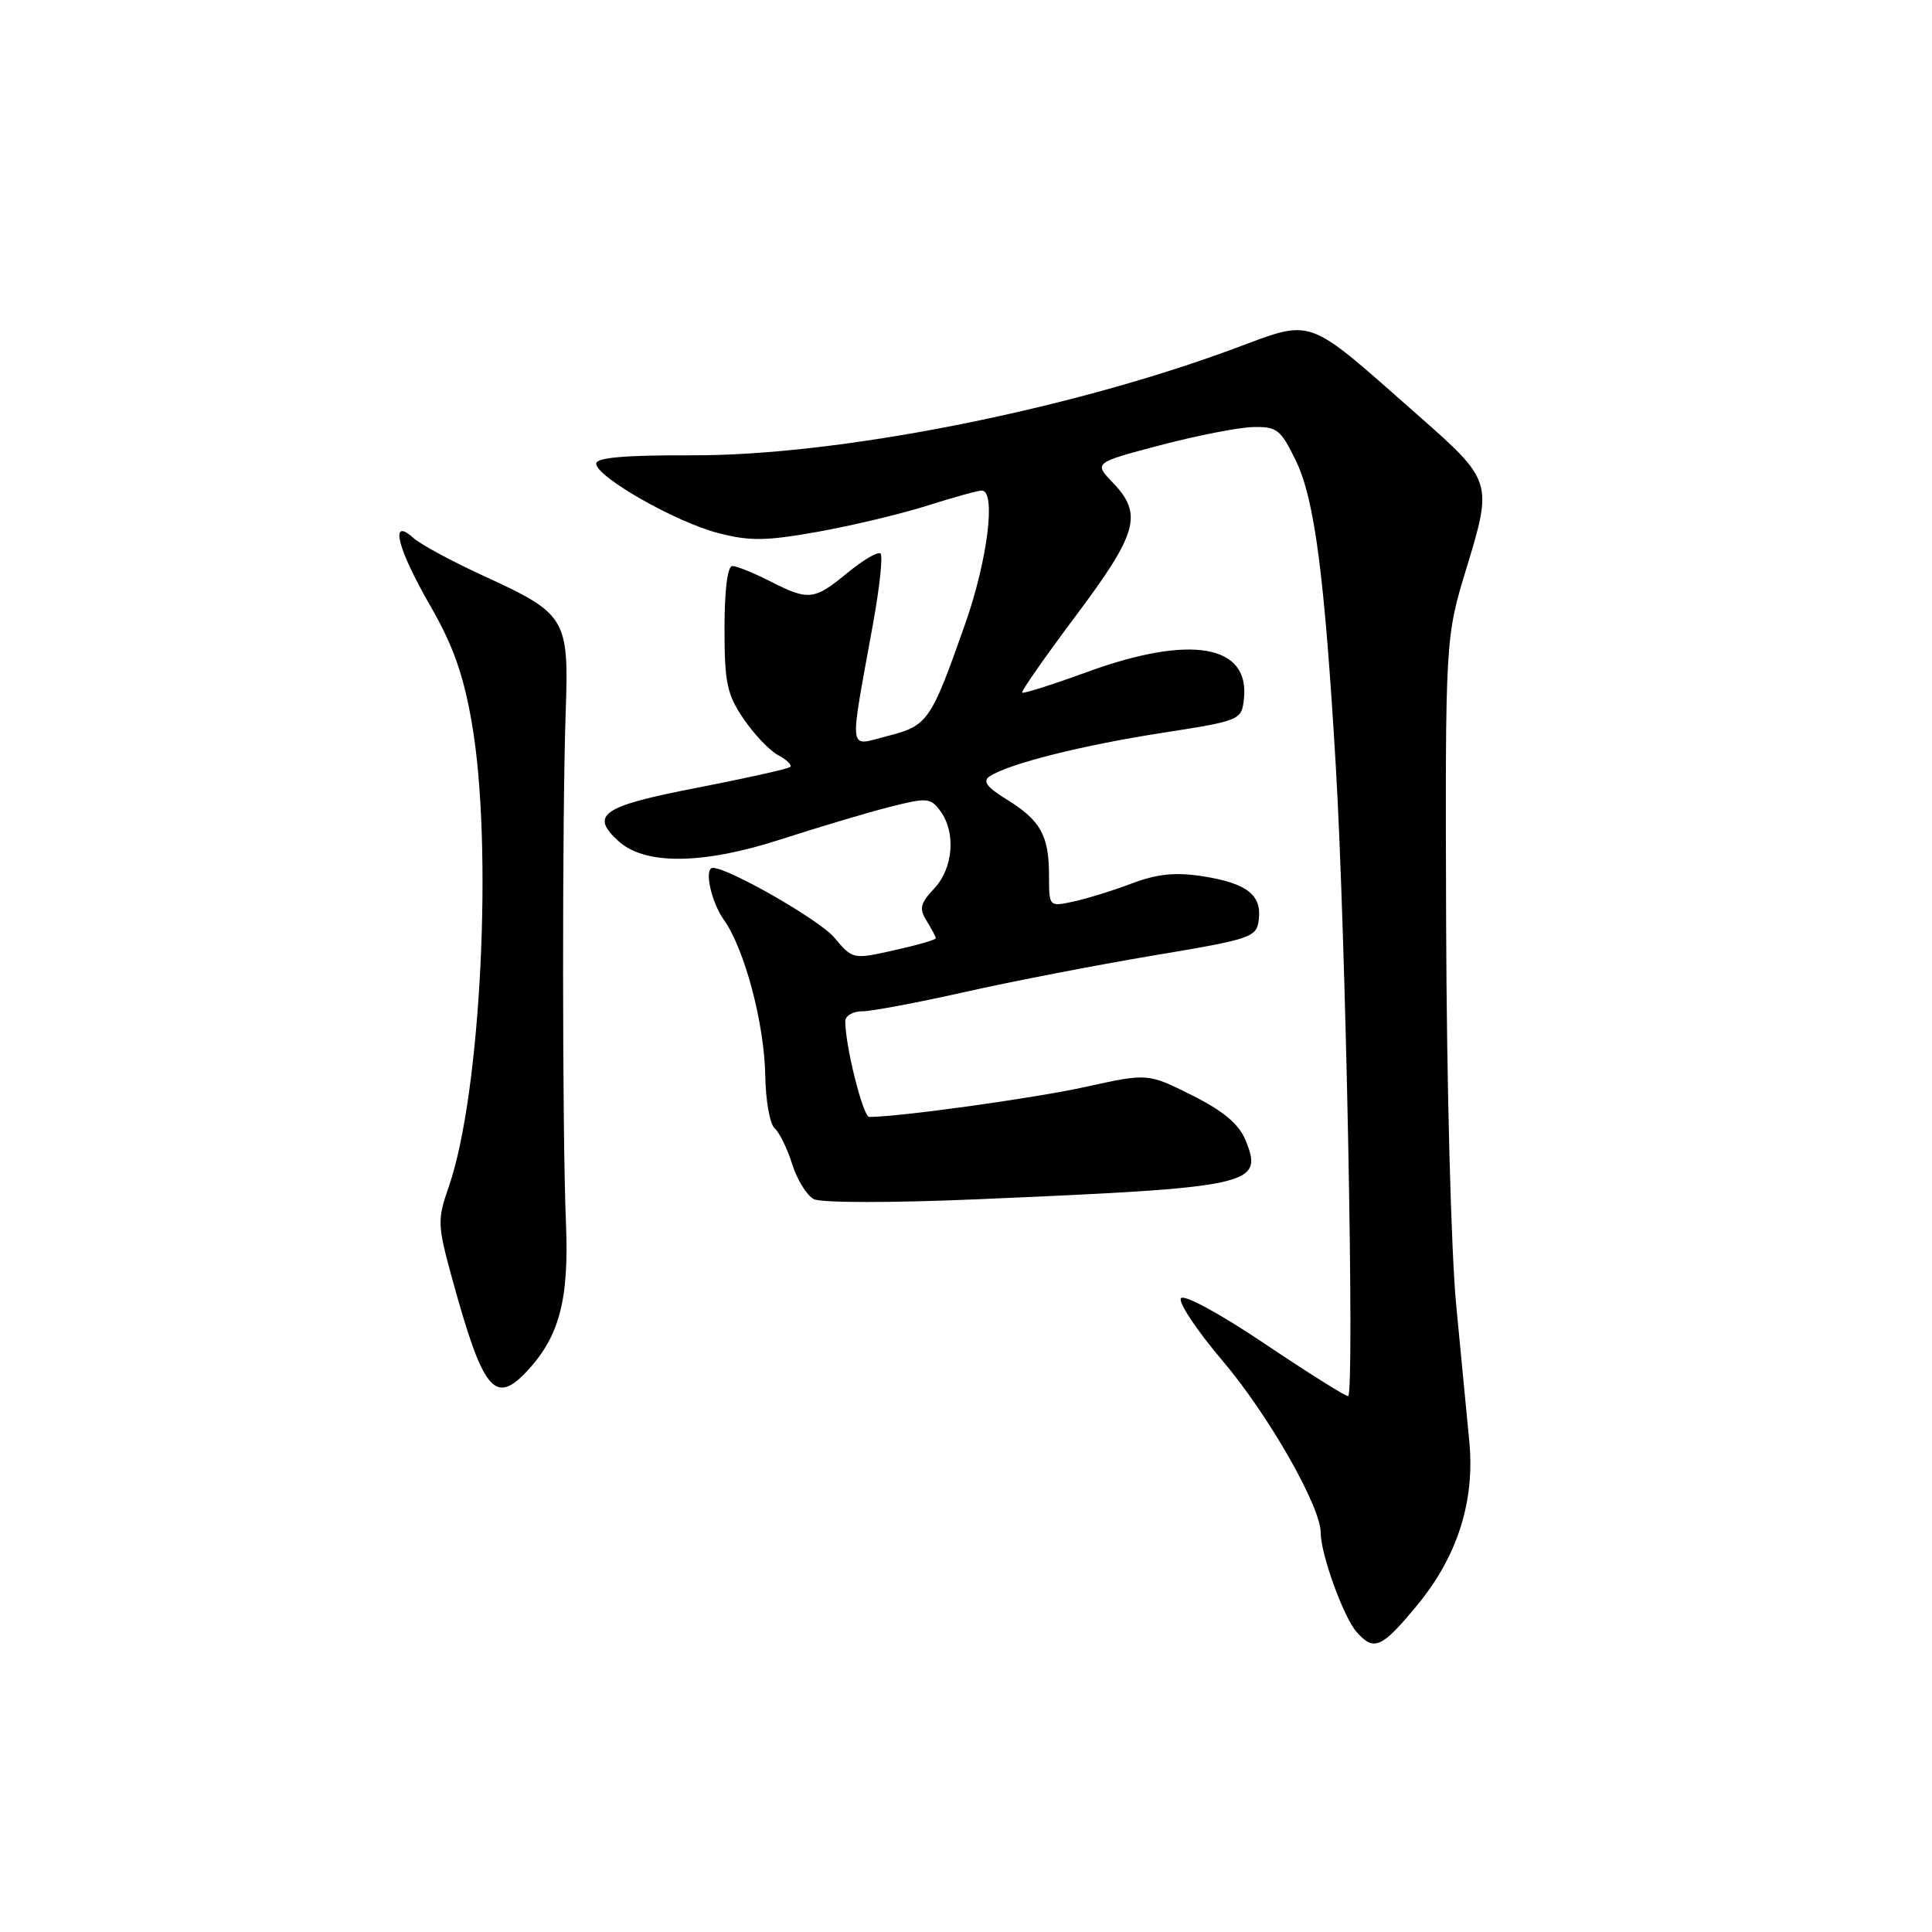<?xml version="1.0" encoding="UTF-8" standalone="no"?>
<!DOCTYPE svg PUBLIC "-//W3C//DTD SVG 1.1//EN" "http://www.w3.org/Graphics/SVG/1.1/DTD/svg11.dtd" >
<svg xmlns="http://www.w3.org/2000/svg" xmlns:xlink="http://www.w3.org/1999/xlink" version="1.1" viewBox="0 0 256 256">
 <g >
 <path fill="currentColor"
d=" M 187.79 212.69 C 193.09 206.29 195.43 198.97 194.70 191.11 C 194.41 188.03 193.63 179.88 192.96 173.00 C 192.28 166.04 191.69 143.67 191.62 122.50 C 191.50 84.50 191.50 84.50 194.36 75.14 C 197.78 63.93 197.70 63.66 188.08 55.19 C 172.70 41.65 174.29 42.22 163.26 46.29 C 141.19 54.44 110.89 60.39 91.75 60.33 C 82.81 60.30 79.00 60.63 79.00 61.43 C 79.00 63.18 89.51 69.17 95.15 70.63 C 99.34 71.72 101.49 71.69 108.33 70.47 C 112.82 69.67 119.35 68.11 122.84 67.01 C 126.33 65.90 129.59 65.00 130.09 65.00 C 132.01 65.00 130.87 74.22 127.89 82.67 C 123.35 95.58 122.94 96.17 117.62 97.52 C 112.30 98.87 112.49 100.31 115.67 82.71 C 116.55 77.88 117.00 73.67 116.68 73.35 C 116.36 73.03 114.40 74.17 112.32 75.88 C 107.87 79.55 107.16 79.63 102.00 77.00 C 99.84 75.90 97.61 75.00 97.04 75.00 C 96.40 75.00 96.00 78.21 96.00 83.27 C 96.00 90.46 96.33 92.02 98.52 95.24 C 99.90 97.28 101.97 99.45 103.10 100.06 C 104.24 100.66 104.97 101.37 104.71 101.62 C 104.46 101.87 98.91 103.11 92.38 104.38 C 79.76 106.82 78.09 107.96 81.98 111.48 C 85.49 114.65 93.19 114.56 103.50 111.21 C 108.45 109.61 114.91 107.68 117.86 106.93 C 122.85 105.66 123.31 105.70 124.61 107.48 C 126.69 110.32 126.31 115.04 123.79 117.73 C 121.93 119.71 121.77 120.40 122.79 122.03 C 123.45 123.10 124.00 124.13 124.00 124.33 C 124.00 124.52 121.52 125.24 118.50 125.91 C 113.01 127.14 112.99 127.14 110.53 124.21 C 108.58 121.90 96.55 115.00 94.46 115.00 C 93.26 115.00 94.21 119.48 95.91 121.87 C 98.66 125.74 101.27 135.56 101.40 142.50 C 101.45 145.80 102.01 148.95 102.64 149.50 C 103.27 150.05 104.32 152.19 104.97 154.26 C 105.62 156.32 106.91 158.41 107.83 158.89 C 108.78 159.39 118.11 159.40 129.50 158.91 C 166.15 157.34 167.50 157.04 165.01 151.02 C 164.14 148.92 162.06 147.19 157.93 145.12 C 152.08 142.20 152.08 142.20 143.79 144.03 C 137.08 145.51 119.16 148.00 115.18 148.00 C 114.36 148.00 112.00 138.58 112.00 135.33 C 112.00 134.60 113.02 134.00 114.26 134.00 C 115.50 134.00 121.61 132.85 127.83 131.45 C 134.05 130.05 145.30 127.87 152.82 126.61 C 165.94 124.41 166.51 124.22 166.80 121.82 C 167.19 118.55 165.18 117.02 159.31 116.10 C 155.75 115.55 153.33 115.80 150.00 117.05 C 147.53 117.99 144.04 119.07 142.25 119.46 C 139.00 120.16 139.00 120.16 139.00 116.01 C 139.00 110.72 137.89 108.71 133.42 105.95 C 130.72 104.28 130.16 103.51 131.16 102.85 C 133.71 101.19 143.41 98.75 153.93 97.12 C 164.34 95.50 164.51 95.43 164.82 92.65 C 165.66 85.41 157.76 84.04 144.06 89.04 C 139.48 90.71 135.61 91.94 135.44 91.78 C 135.28 91.61 138.49 87.02 142.57 81.57 C 150.75 70.65 151.46 68.13 147.47 63.97 C 144.93 61.32 144.93 61.32 153.71 59.00 C 158.53 57.73 164.06 56.64 165.99 56.59 C 169.19 56.51 169.69 56.89 171.69 61.00 C 174.19 66.14 175.50 76.15 177.00 101.50 C 178.33 123.87 179.52 185.00 178.63 185.00 C 178.25 185.00 173.25 181.86 167.52 178.01 C 161.50 173.97 156.84 171.45 156.47 172.04 C 156.13 172.60 158.60 176.31 161.97 180.28 C 168.07 187.46 175.00 199.60 175.00 203.10 C 175.00 205.93 178.03 214.30 179.76 216.25 C 182.06 218.85 183.08 218.40 187.79 212.69 Z  M 69.78 181.74 C 74.13 177.11 75.42 172.22 74.99 162.00 C 74.50 150.18 74.48 108.00 74.96 94.25 C 75.39 81.91 75.03 81.32 64.00 76.27 C 59.88 74.38 55.71 72.13 54.75 71.26 C 51.57 68.41 52.65 72.70 57.01 80.26 C 60.01 85.46 61.41 89.38 62.51 95.74 C 65.36 112.04 63.73 144.95 59.48 157.20 C 57.93 161.66 57.95 162.27 59.94 169.52 C 63.99 184.26 65.56 186.22 69.78 181.74 Z "/>
</g>
</svg>